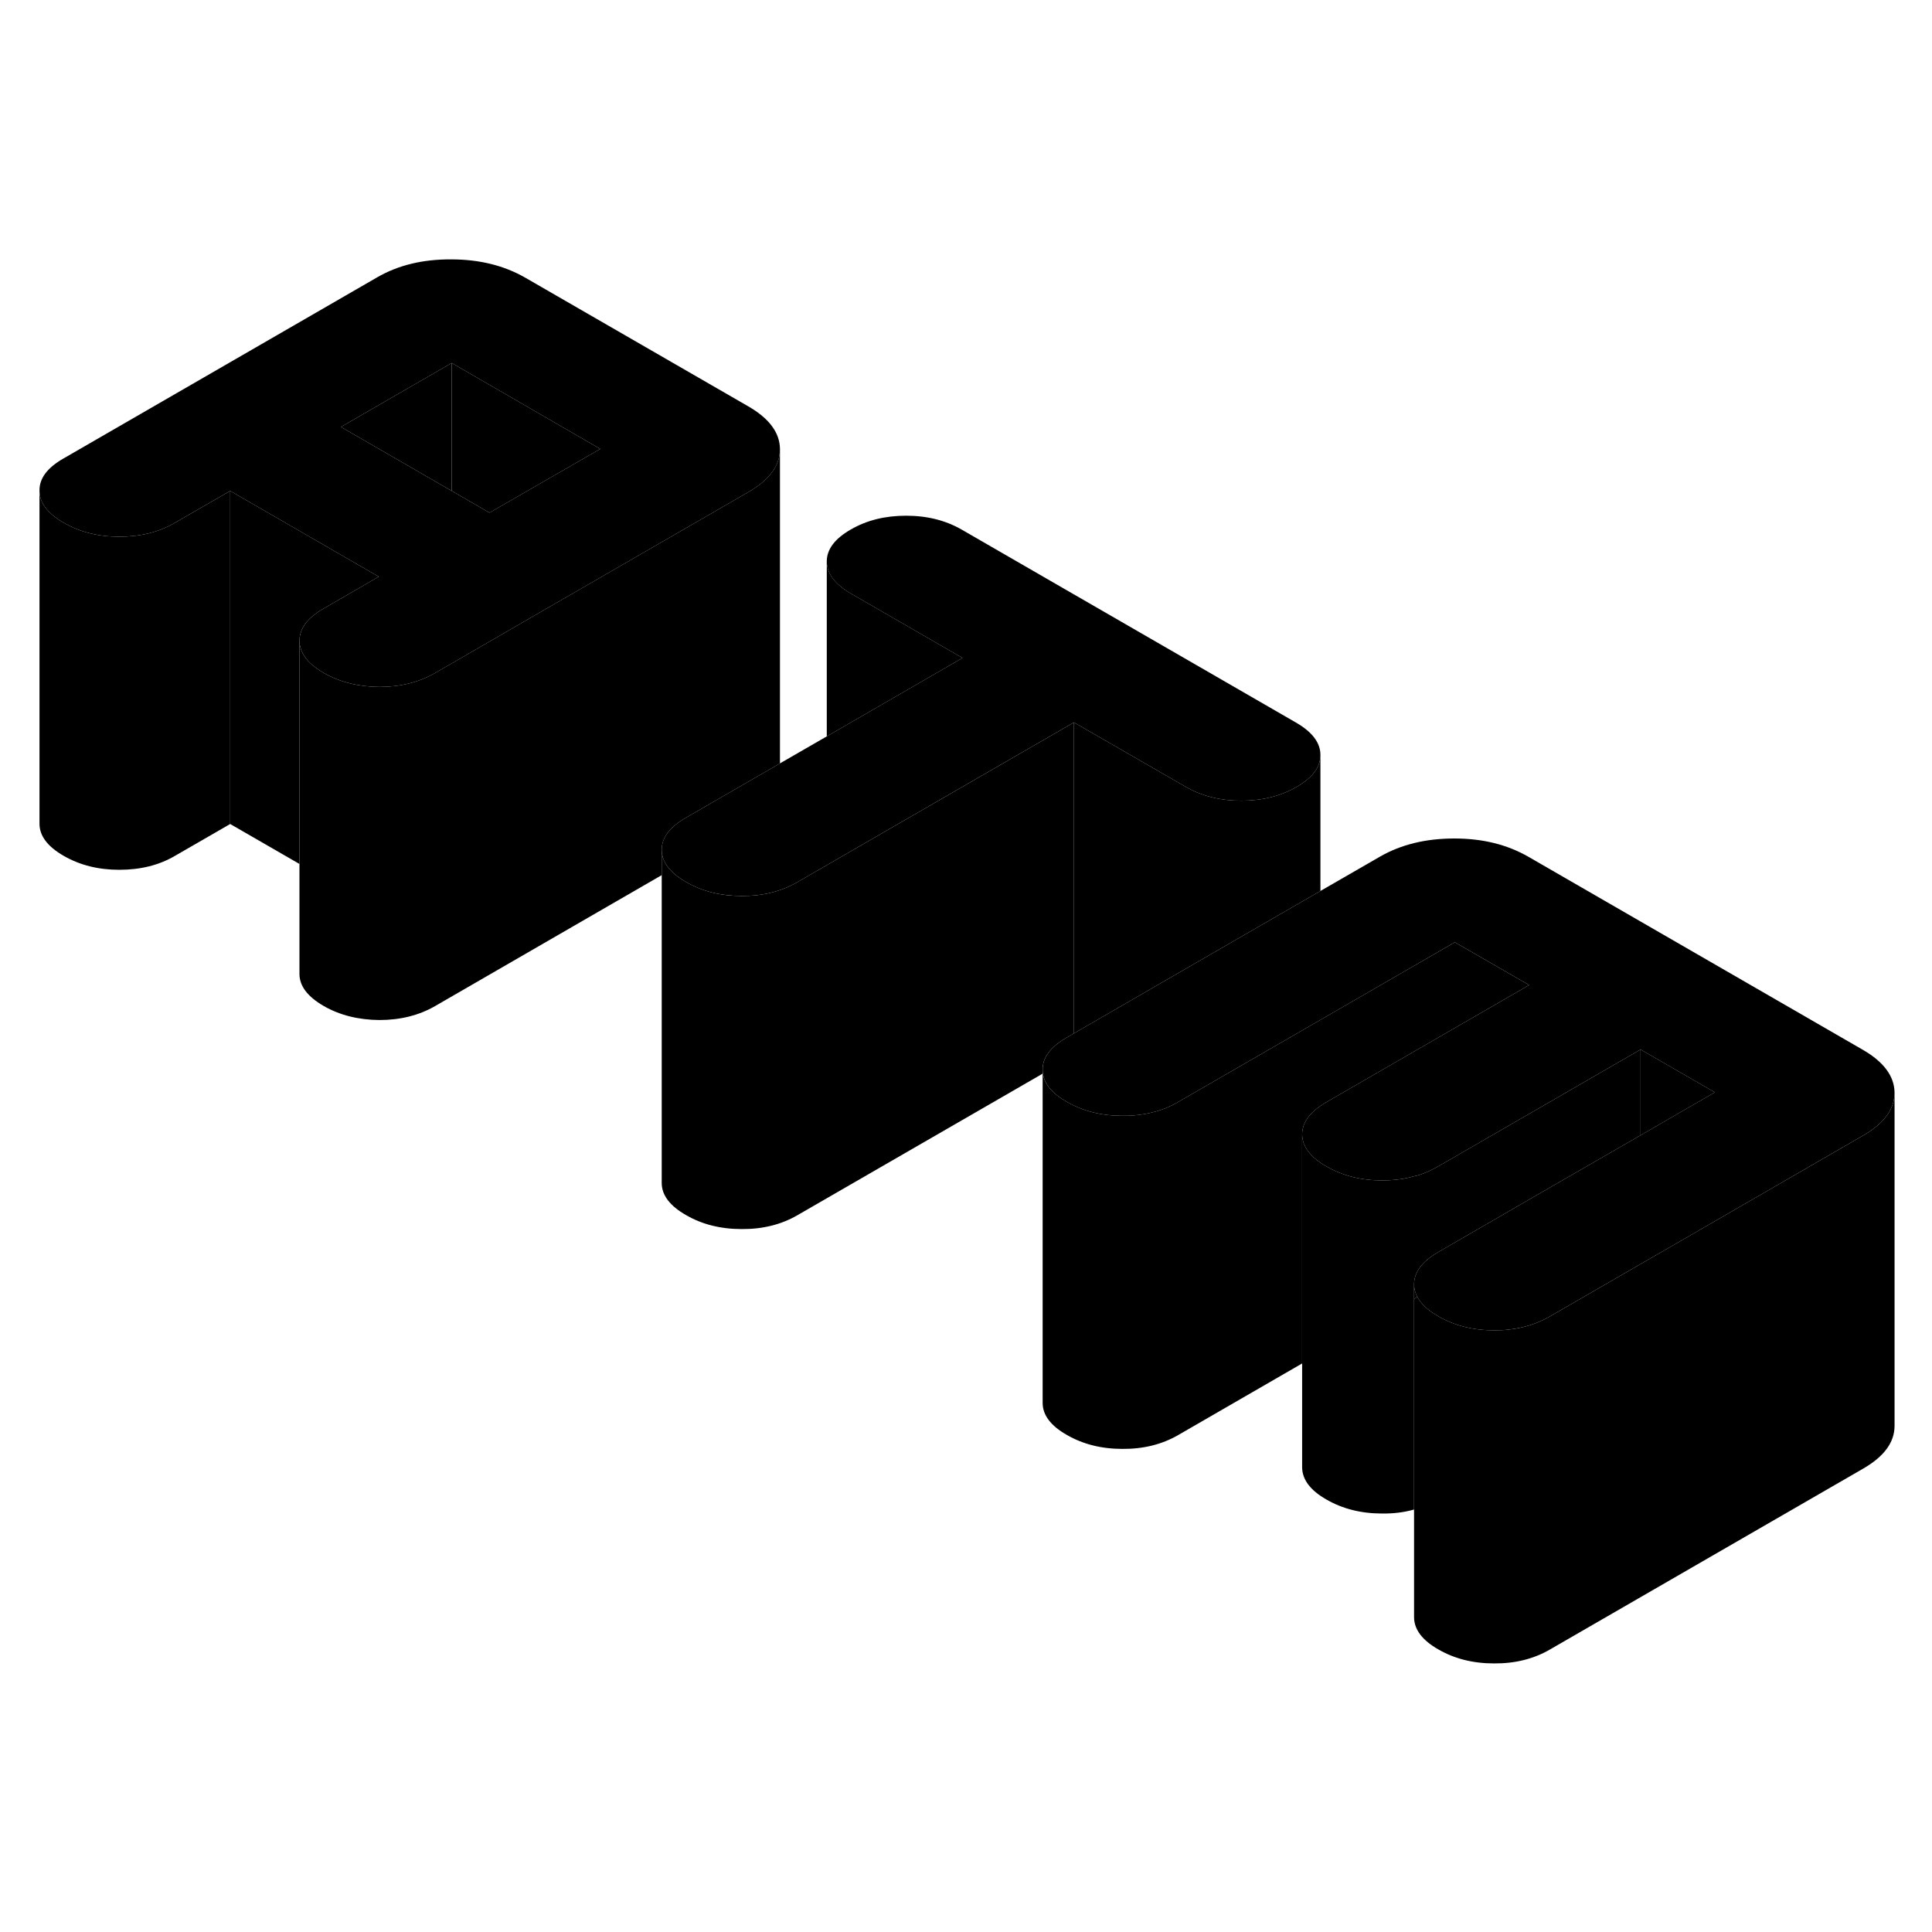 <svg width="24" height="24" viewBox="0 0 116 89" xmlns="http://www.w3.org/2000/svg" stroke-width="1px" stroke-linecap="round" stroke-linejoin="round">
    <path d="M62.602 50.734V50.964H62.622C62.602 50.884 62.602 50.804 62.602 50.734ZM84.902 63.614V64.484L85.102 64.374C84.972 64.134 84.902 63.874 84.902 63.614Z" class="pr-icon-iso-solid-stroke" stroke-linejoin="round"/>
    <path d="M44.921 10.894L31.541 3.174C30.271 2.444 28.791 2.074 27.091 2.074C25.381 2.064 23.901 2.424 22.641 3.154L3.801 14.034C2.841 14.584 2.361 15.224 2.371 15.954C2.371 16.684 2.851 17.324 3.821 17.884C4.791 18.444 5.901 18.724 7.161 18.724C8.421 18.724 9.531 18.454 10.491 17.894L13.821 15.974L22.741 21.124L19.421 23.044C18.451 23.604 17.981 24.244 17.981 24.974C17.981 25.244 18.051 25.494 18.181 25.734C18.401 26.164 18.821 26.544 19.441 26.904C20.401 27.454 21.521 27.734 22.781 27.744C24.041 27.744 25.151 27.464 26.111 26.914L27.121 26.334L32.061 23.474L44.951 16.034C46.211 15.304 46.831 14.454 46.831 13.464C46.821 12.484 46.191 11.624 44.921 10.894ZM29.391 17.284L27.121 15.974L20.471 12.134L27.121 8.294L36.041 13.454L29.391 17.284Z" class="pr-icon-iso-solid-stroke" stroke-linejoin="round"/>
    <path d="M27.121 8.294V15.974L20.471 12.134L27.121 8.294Z" class="pr-icon-iso-solid-stroke" stroke-linejoin="round"/>
    <path d="M36.041 13.454L29.391 17.284L27.121 15.974V8.294L36.041 13.454Z" class="pr-icon-iso-solid-stroke" stroke-linejoin="round"/>
    <path d="M79.28 31.825V31.844C79.28 32.564 78.8 33.204 77.85 33.744C76.89 34.304 75.781 34.575 74.52 34.575C73.26 34.575 72.14 34.294 71.18 33.734L64.481 29.874L49.64 38.444L47.86 39.474C46.9 40.024 45.79 40.304 44.53 40.294C43.27 40.294 42.15 40.014 41.19 39.455C40.8 39.234 40.49 38.994 40.261 38.744C39.91 38.374 39.73 37.964 39.73 37.524C39.73 36.804 40.2 36.164 41.17 35.604L46.59 32.474L46.83 32.334L49.64 30.714L57.79 26.004L51.1 22.144C50.13 21.584 49.65 20.944 49.64 20.214C49.64 19.484 50.12 18.844 51.08 18.294C52.04 17.734 53.15 17.464 54.41 17.464C55.67 17.464 56.781 17.744 57.751 18.304L77.83 29.894C78.79 30.454 79.28 31.095 79.28 31.825Z" class="pr-icon-iso-solid-stroke" stroke-linejoin="round"/>
    <path d="M113.752 52.104C113.752 53.094 113.132 53.944 111.872 54.674L98.992 62.114L98.502 62.394L93.032 65.554C92.312 65.964 91.512 66.224 90.632 66.324C90.332 66.364 90.022 66.374 89.702 66.374C88.442 66.374 87.332 66.094 86.362 65.534C85.742 65.184 85.332 64.794 85.102 64.374C84.972 64.134 84.902 63.874 84.902 63.614C84.902 62.884 85.382 62.244 86.342 61.684L92.292 58.244L98.502 54.664L102.962 52.084L98.502 49.514L86.312 56.554C85.962 56.754 85.582 56.924 85.192 57.054C85.172 57.054 85.142 57.064 85.122 57.074C84.942 57.114 84.762 57.154 84.592 57.204C84.082 57.324 83.552 57.374 82.982 57.374C81.722 57.374 80.612 57.094 79.642 56.534C78.672 55.984 78.192 55.334 78.182 54.614C78.182 53.884 78.662 53.244 79.622 52.684L91.812 45.644L87.352 43.074L79.282 47.734L76.682 49.234L70.722 52.674C70.482 52.814 70.232 52.934 69.972 53.044C69.192 53.344 68.332 53.504 67.392 53.494C66.132 53.494 65.022 53.214 64.052 52.654C63.182 52.164 62.702 51.584 62.622 50.954C62.602 50.884 62.602 50.804 62.602 50.734C62.592 50.004 63.072 49.364 64.032 48.804L64.482 48.544L69.982 45.364L79.282 39.994L82.872 37.924C84.132 37.204 85.612 36.844 87.322 36.844C89.032 36.844 90.502 37.214 91.772 37.944L111.852 49.534C113.112 50.264 113.742 51.124 113.752 52.104Z" class="pr-icon-iso-solid-stroke" stroke-linejoin="round"/>
    <path d="M113.752 52.105V72.105C113.752 73.094 113.132 73.945 111.872 74.675L93.032 85.555C92.072 86.105 90.962 86.385 89.702 86.374C88.442 86.374 87.332 86.094 86.362 85.534C85.392 84.984 84.912 84.335 84.902 83.615V64.484L85.102 64.374C85.332 64.794 85.742 65.184 86.362 65.534C87.332 66.094 88.442 66.374 89.702 66.374C90.022 66.374 90.332 66.365 90.632 66.325C91.512 66.225 92.312 65.965 93.032 65.555L98.502 62.395L98.992 62.114L111.872 54.675C113.132 53.945 113.752 53.094 113.752 52.105Z" class="pr-icon-iso-solid-stroke" stroke-linejoin="round"/>
    <path d="M102.962 52.084L98.502 54.664V49.514L102.962 52.084Z" class="pr-icon-iso-solid-stroke" stroke-linejoin="round"/>
    <path d="M98.502 49.514V54.664L92.291 58.244L86.342 61.684C85.382 62.244 84.902 62.884 84.902 63.614V77.134C84.302 77.304 83.662 77.384 82.982 77.374C81.722 77.374 80.612 77.094 79.642 76.534C78.672 75.984 78.192 75.334 78.182 74.614V54.614C78.192 55.334 78.672 55.984 79.642 56.534C80.612 57.094 81.722 57.374 82.982 57.374C83.552 57.374 84.082 57.325 84.592 57.205C84.762 57.154 84.942 57.114 85.122 57.075C85.142 57.065 85.172 57.054 85.192 57.054C85.582 56.924 85.962 56.754 86.311 56.554L98.502 49.514Z" class="pr-icon-iso-solid-stroke" stroke-linejoin="round"/>
    <path d="M91.811 45.644L79.622 52.684C78.662 53.244 78.182 53.884 78.182 54.614V68.364L70.722 72.674C69.762 73.224 68.652 73.504 67.392 73.494C66.132 73.494 65.022 73.214 64.052 72.654C63.081 72.104 62.602 71.454 62.602 70.734V50.964H62.622C62.702 51.584 63.181 52.164 64.052 52.654C65.022 53.214 66.132 53.494 67.392 53.494C68.332 53.504 69.192 53.344 69.972 53.044C70.232 52.934 70.482 52.814 70.722 52.674L76.682 49.234L79.281 47.734L87.352 43.075L91.811 45.644Z" class="pr-icon-iso-solid-stroke" stroke-linejoin="round"/>
    <path d="M79.28 31.845V39.995L69.981 45.364L64.481 48.545V29.875L71.18 33.734C72.14 34.294 73.26 34.575 74.52 34.575C75.781 34.575 76.89 34.304 77.85 33.745C78.8 33.205 79.28 32.565 79.28 31.845Z" class="pr-icon-iso-solid-stroke" stroke-linejoin="round"/>
    <path d="M64.481 29.875V48.545L64.03 48.805C63.07 49.365 62.59 50.005 62.6 50.734V50.965L47.86 59.474C46.9 60.025 45.79 60.305 44.53 60.295C43.27 60.295 42.15 60.015 41.19 59.455C40.22 58.905 39.73 58.255 39.73 57.525V37.525C39.73 37.965 39.91 38.374 40.261 38.745C40.49 38.995 40.8 39.235 41.19 39.455C42.15 40.015 43.27 40.295 44.53 40.295C45.79 40.305 46.9 40.025 47.86 39.474L49.64 38.445L64.481 29.875Z" class="pr-icon-iso-solid-stroke" stroke-linejoin="round"/>
    <path d="M57.791 26.004L49.641 30.714V20.214C49.651 20.944 50.131 21.584 51.101 22.144L57.791 26.004Z" class="pr-icon-iso-solid-stroke" stroke-linejoin="round"/>
    <path d="M13.821 15.975V35.974L10.491 37.895C9.531 38.455 8.421 38.724 7.161 38.724C5.901 38.724 4.791 38.444 3.821 37.885C2.851 37.325 2.371 36.685 2.371 35.955V15.955C2.371 16.685 2.851 17.325 3.821 17.884C4.791 18.445 5.901 18.724 7.161 18.724C8.421 18.724 9.531 18.454 10.491 17.895L13.821 15.975Z" class="pr-icon-iso-solid-stroke" stroke-linejoin="round"/>
    <path d="M46.83 13.464V32.334L46.59 32.474L41.17 35.604C40.2 36.164 39.73 36.804 39.73 37.524V39.044L26.11 46.914C25.15 47.464 24.04 47.744 22.78 47.744C21.52 47.734 20.4 47.454 19.44 46.904C18.47 46.344 17.98 45.704 17.98 44.974V24.974C17.98 25.244 18.05 25.494 18.18 25.734C18.4 26.164 18.82 26.544 19.44 26.904C20.4 27.454 21.52 27.734 22.78 27.744C24.04 27.744 25.15 27.464 26.11 26.914L27.12 26.334L32.06 23.474L44.95 16.034C46.21 15.304 46.83 14.454 46.83 13.464Z" class="pr-icon-iso-solid-stroke" stroke-linejoin="round"/>
    <path d="M22.741 21.124L19.42 23.044C18.45 23.604 17.98 24.244 17.98 24.974V38.374L13.82 35.974V15.974L22.741 21.124Z" class="pr-icon-iso-solid-stroke" stroke-linejoin="round"/>
</svg>
